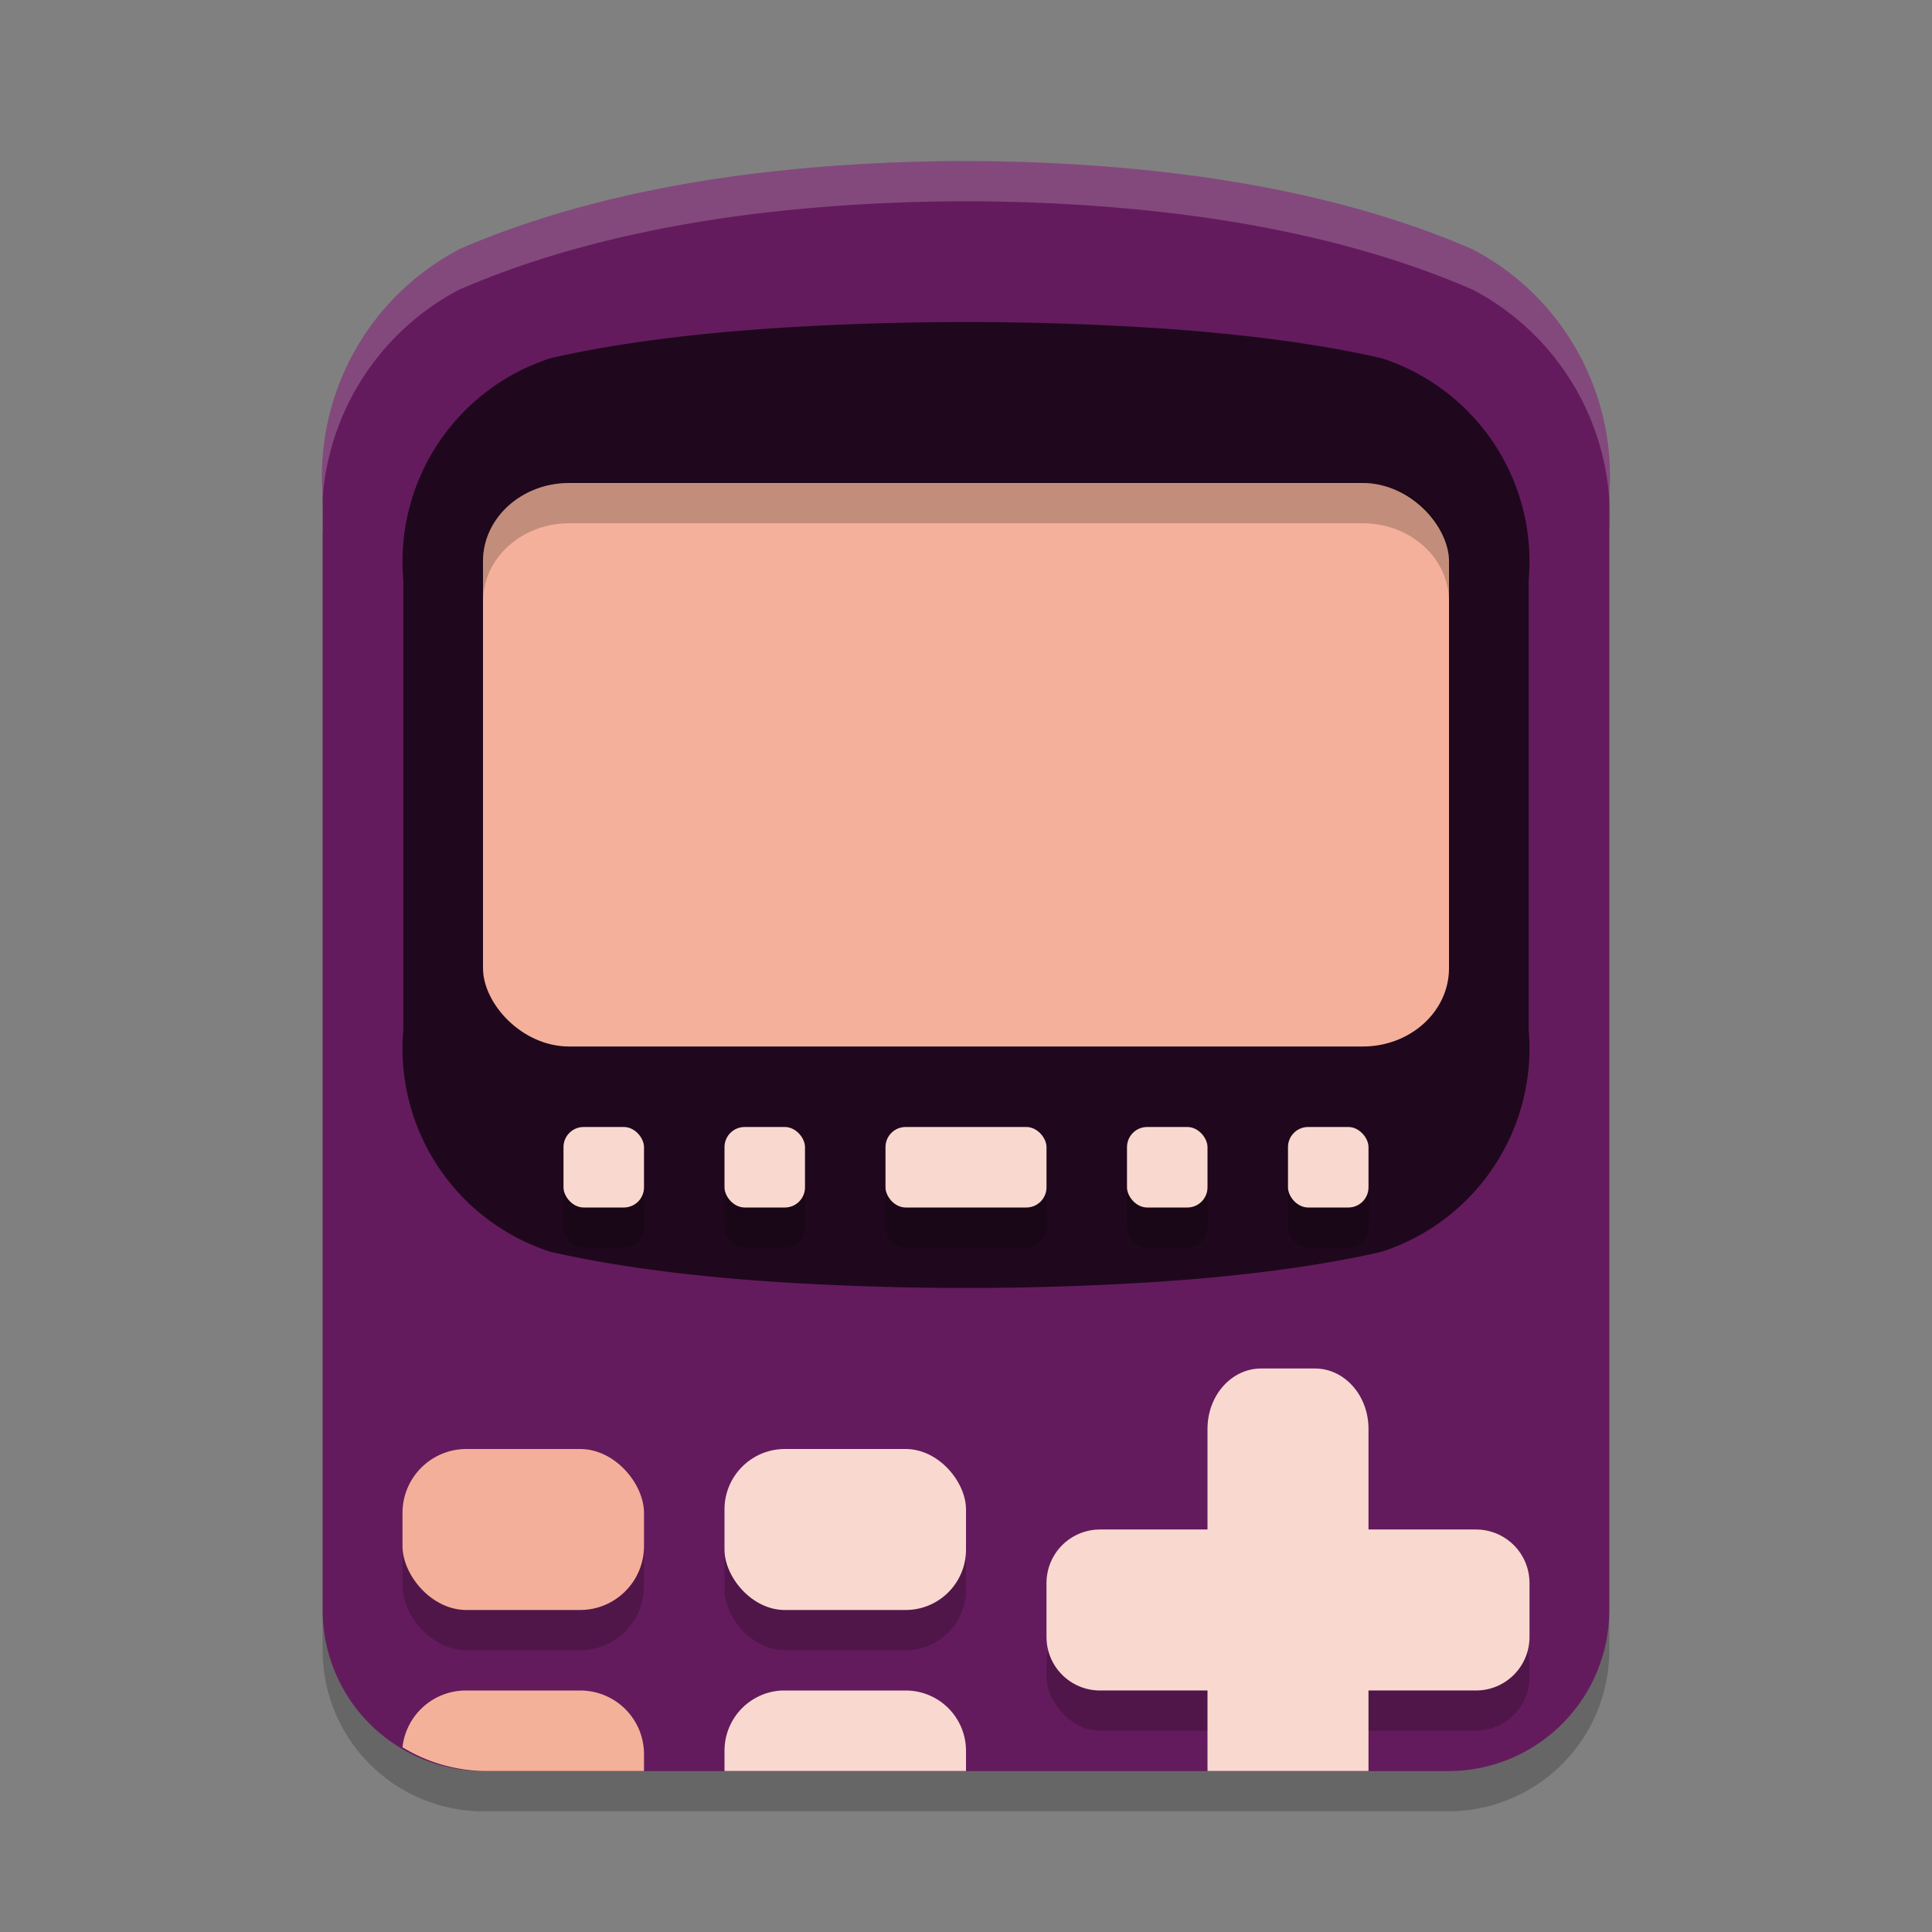 <svg width="24" height="24" version="1.1" xmlns="http://www.w3.org/2000/svg">
 <rect width="100%" height="100%" fill="#808080" stroke="none"/>
 <path d="m5.701 3.599c0.949-0.414 2.345-0.834 4.302-1.009a22.329 22.329 7.8363875e-4 0 1 3.994 5.47e-5c1.958 0.176 3.353 0.595 4.302 1.01a3.182 3.182 60.957 0 1 1.692 3.047v13.854a2 2 135 0 1-2 2h-11.983a2 2 45 0 1-2-2v-13.854a3.182 3.182 119.049 0 1 1.692-3.047z" style="opacity:.2"/>
 <path d="m5.701 3.099c0.949-0.414 2.345-0.834 4.302-1.009a22.329 22.329 0.001 0 1 3.994 7.21e-5c1.958 0.176 3.353 0.595 4.302 1.01a3.182 3.182 60.957 0 1 1.692 3.047v13.854a2 2 135 0 1-2 2h-11.983a2 2 45 0 1-2-2v-13.854a3.183 3.183 119.051 0 1 1.693-3.047z" style="fill:#641b5d"/>
 <path d="m6.841 4.449c0.738-0.169 1.759-0.32 3.161-0.395a37.342 37.342 7.1489317e-4 0 1 3.997 4.99e-5c1.402 0.075 2.423 0.226 3.161 0.395a2.652 2.652 56.392 0 1 1.83 2.754v5.594a2.653 2.653 123.621 0 1-1.831 2.754c-0.738 0.169-1.759 0.32-3.161 0.395a37.321 37.321 6.7871659e-4 0 1-3.997-4.7e-5c-1.402-0.075-2.422-0.227-3.161-0.395a2.652 2.652 56.389 0 1-1.83-2.754v-5.594a2.653 2.653 123.618 0 1 1.831-2.754z" style="fill:#1f081d"/>
 <rect x="16" y="14.5" width="1" height="1" rx=".25" ry=".25" style="opacity:.2"/>
 <rect x="11" y="14.5" width="2" height="1" rx=".25" ry=".25" style="opacity:.2"/>
 <rect x="9" y="14.5" width="1" height="1" rx=".25" ry=".25" style="opacity:.2"/>
 <rect x="7" y="14.5" width="1" height="1" rx=".25" ry=".25" style="opacity:.2"/>
 <rect x="14" y="14.5" width="1" height="1" rx=".25" ry=".25" style="opacity:.2"/>
 <rect x="16" y="14" width="1" height="1" rx=".25" ry=".25" style="fill:#f9d9cf"/>
 <rect x="6" y="6" width="12" height="7" rx="1.071" ry=".972" style="fill:#f4b09a"/>
 <rect x="11" y="14" width="2" height="1" rx=".25" ry=".25" style="fill:#f9d9cf"/>
 <rect x="5" y="18.5" width="3" height="2" rx=".794" style="opacity:.2"/>
 <rect x="9" y="18.5" width="3" height="2" rx=".75" style="opacity:.2"/>
 <rect x="5" y="18" width="3" height="2" rx=".794" style="fill:#f3af99"/>
 <rect x="9" y="18" width="3" height="2" rx=".75" style="fill:#f9d9cf"/>
 <rect transform="scale(-1)" x="-19" y="-21.5" width="6" height="1.5" rx=".667" style="opacity:.2"/>
 <path d="m15.666 17c-0.369 0-0.666 0.335-0.666 0.75v1.25h-1.334c-0.369 0-0.666 0.297-0.666 0.666v0.668c0 0.369 0.297 0.666 0.666 0.666h1.334v1h2v-1h1.334c0.369 0 0.666-0.297 0.666-0.666v-0.668c0-0.369-0.297-0.666-0.666-0.666h-1.334v-1.25c0-0.415-0.297-0.75-0.666-0.75h-0.668z" style="fill:#f9d9cf"/>
 <rect x="9" y="14" width="1" height="1" rx=".25" ry=".25" style="fill:#f9d9cf"/>
 <rect x="7" y="14" width="1" height="1" rx=".25" ry=".25" style="fill:#f9d9cf"/>
 <rect x="14" y="14" width="1" height="1" rx=".25" ry=".25" style="fill:#f9d9cf"/>
 <path d="m26.011-10.472a23.022 23.022 0 0 0-1.496 0.049c-2.574 0.168-4.247 0.751-5.249 1.26a2.522 2.522 0 0 0-1.238 2.33v0.499a2.522 2.522 0 0 1 1.238-2.33c1.001-0.508 2.675-1.092 5.249-1.26a23.022 23.022 0 0 1 2.992 0c2.574 0.168 4.247 0.751 5.248 1.26a2.522 2.522 0 0 1 1.238 2.026v-0.195a2.522 2.522 0 0 0-1.238-2.33c-1.001-0.508-2.674-1.092-5.248-1.26a23.022 23.022 0 0 0-1.497-0.049z" style="fill:#ffffff;opacity:.2"/>
 <path d="M 5.789,21 C 5.378,21 5.044,21.308 5,21.705 A 2.004,2 0 0 0 6.004,22 H 8 V 21.793 C 8,21.353 7.646,21 7.205,21 Z" style="fill:#f4b19a"/>
 <path d="m9.711 21c-0.397 0.02-0.711 0.347-0.711 0.75v0.25h3v-0.25c0-0.415-0.335-0.75-0.75-0.75h-1.5c-0.013 0-0.026-6.46e-4 -0.039 0z" style="fill:#f9d9cf"/>
 <path d="m11.999 2a22.328 22.329 0 0 0-1.996 0.09c-1.958 0.176-3.353 0.595-4.302 1.01a3.182 3.183 0 0 0-1.693 3.047v0.5a3.182 3.183 0 0 1 1.693-3.047c0.949-0.414 2.345-0.834 4.302-1.01a22.328 22.329 0 0 1 3.994 0c1.958 0.176 3.352 0.595 4.301 1.01a3.182 3.182 0 0 1 1.693 2.607v-0.061a3.182 3.182 0 0 0-1.693-3.047c-0.949-0.414-2.343-0.834-4.301-1.01a22.328 22.329 0 0 0-1.998-0.09z" style="fill:#ffffff;opacity:.2"/>
 <path d="m 18,7.473 v -0.5 C 18,6.434 17.521,6 16.928,6 H 7.072 C 6.479,6 6,6.434 6,6.973 v 0.5 C 6,6.934 6.479,6.5 7.072,6.5 h 9.855 C 17.521,6.5 18,6.934 18,7.473 Z" style="opacity:.2"/>
</svg>
